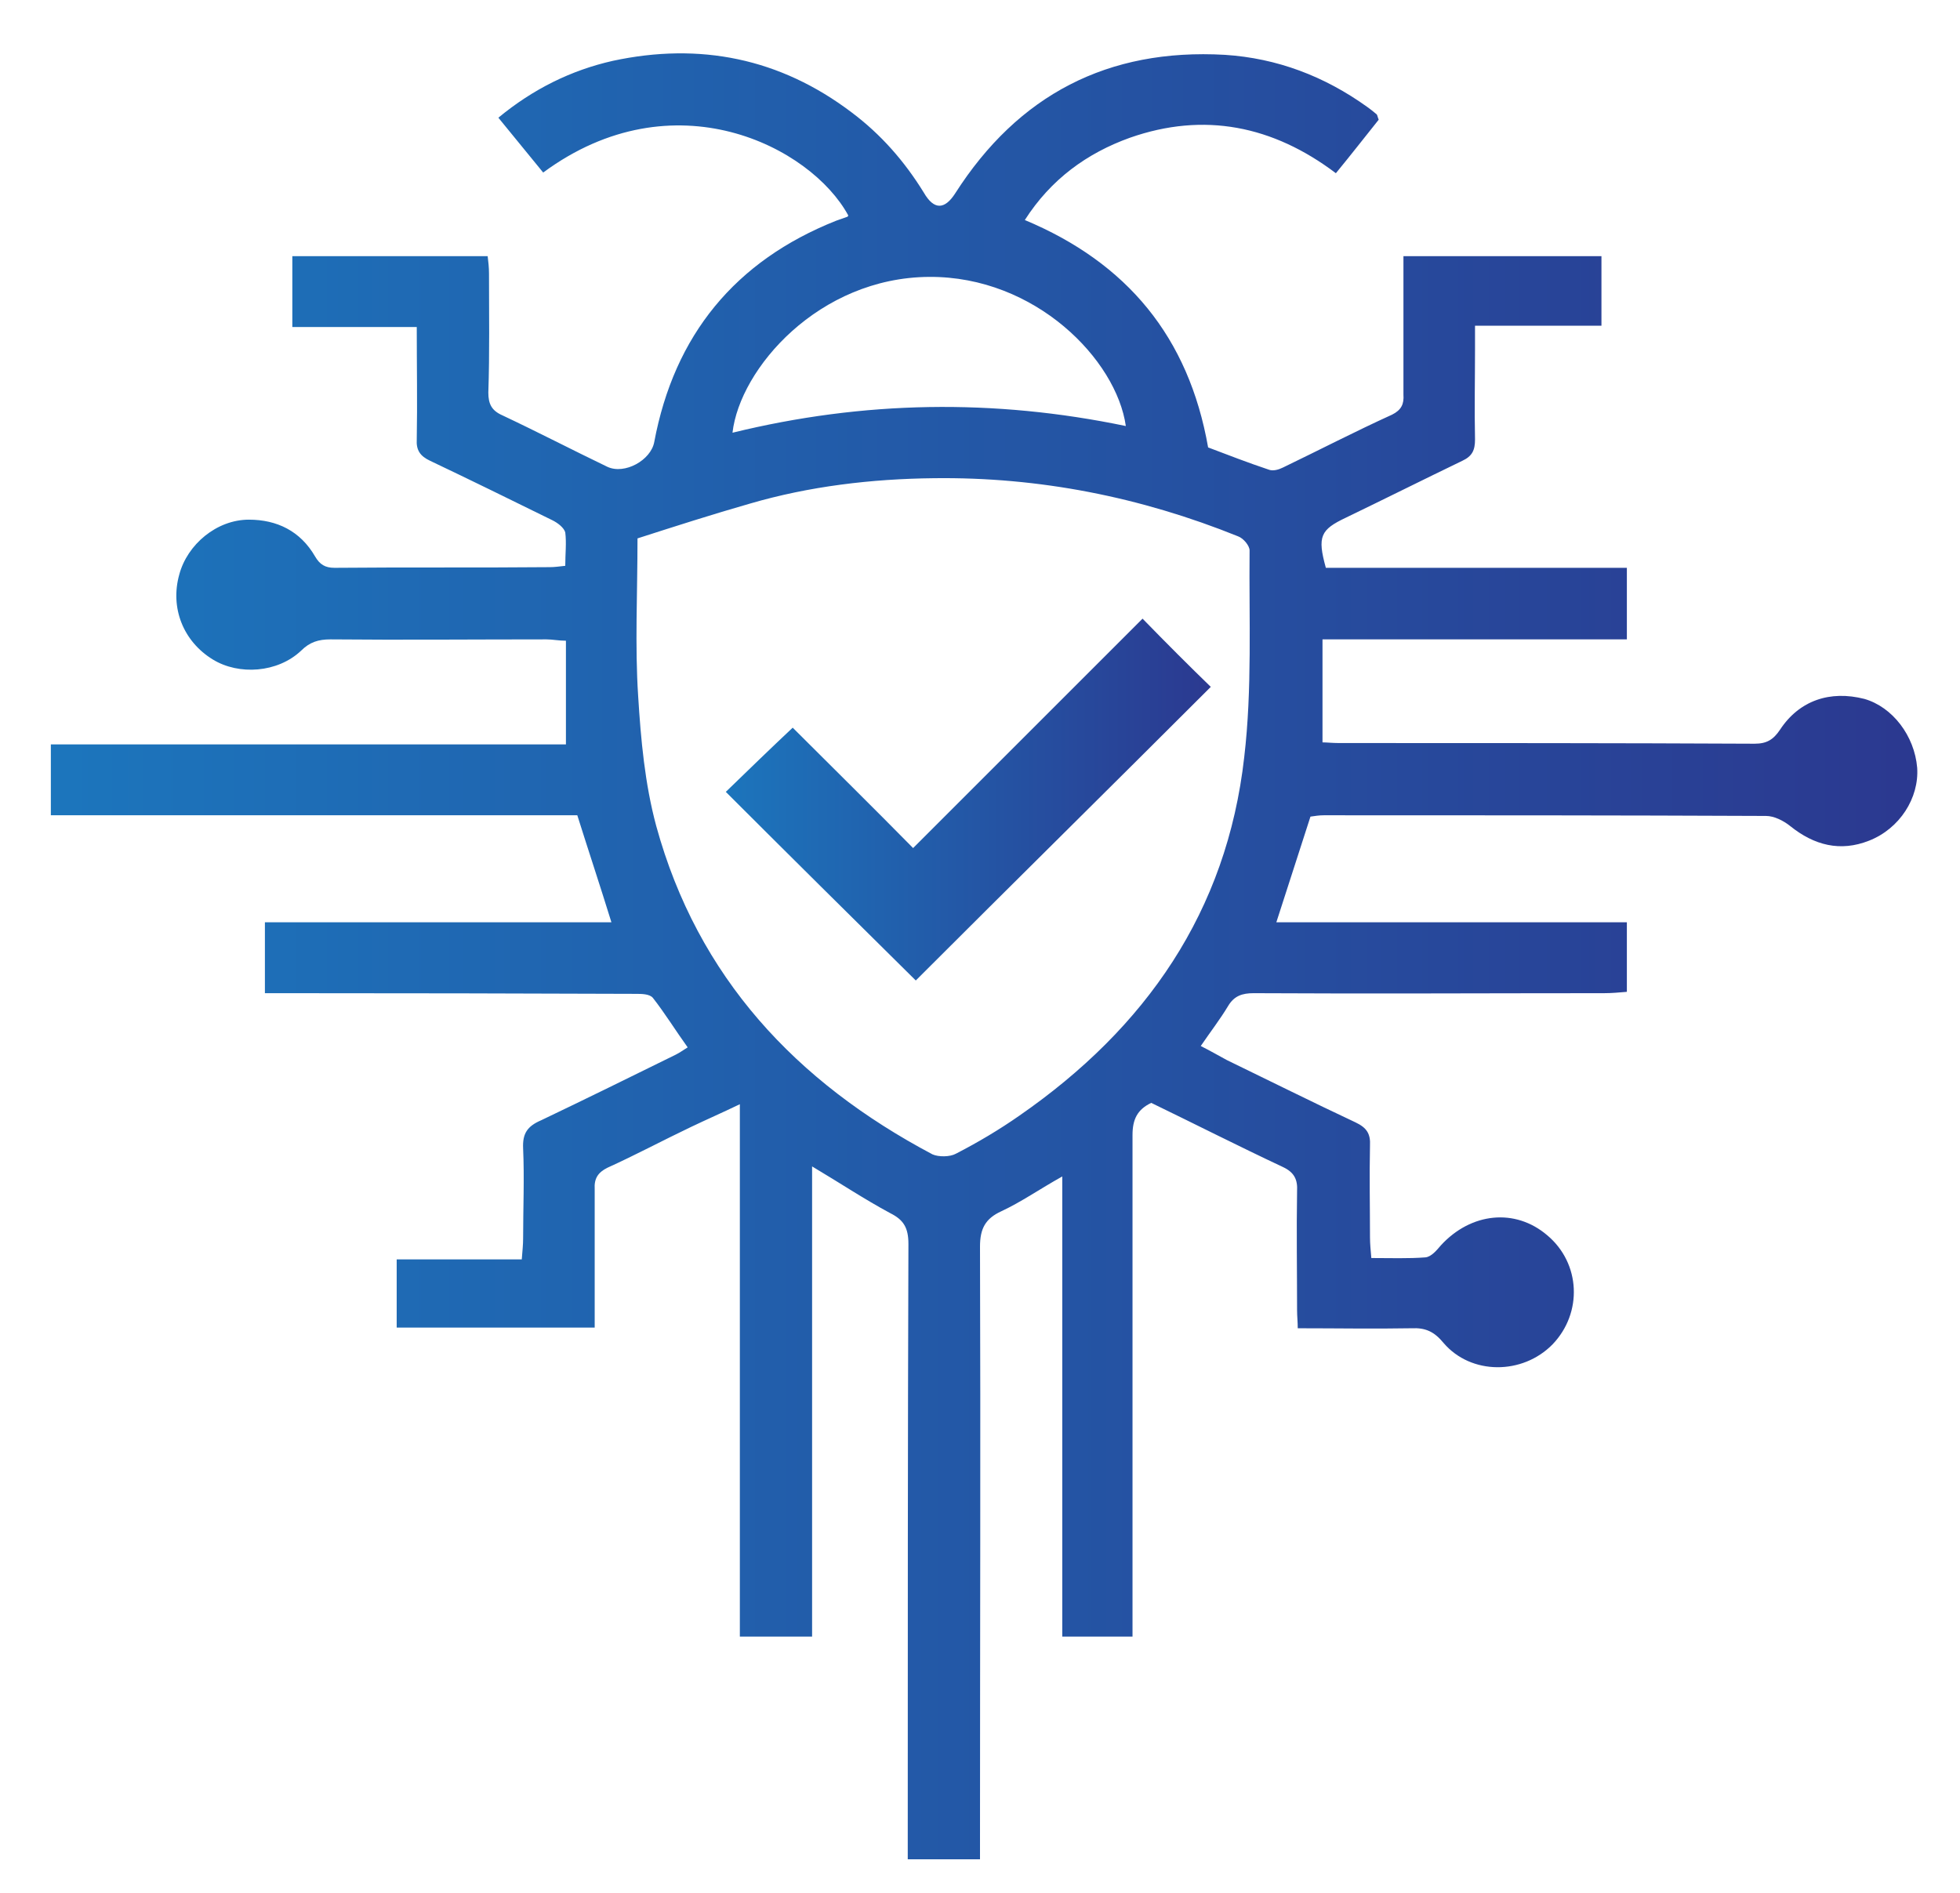 <svg version="1.2" xmlns="http://www.w3.org/2000/svg" viewBox="0 0 293 283" width="293" height="283">
    <title>Bug Catcher-ai</title>
    <defs>
        <linearGradient id="g13" x2="1" gradientUnits="userSpaceOnUse" gradientTransform="matrix(278.931,0,0,269.998,7.648,8.002)">
            <stop offset="0" stop-color="#1c75bc"/>
            <stop offset="1" stop-color="#2b3990"/>
        </linearGradient>
        <linearGradient id="g14" x2="1" gradientUnits="userSpaceOnUse" gradientTransform="matrix(72.447,0,0,54.087,108.515,92.532)">
            <stop offset="0" stop-color="#1c75bc"/>
            <stop offset="1" stop-color="#2b3990"/>
        </linearGradient>
    </defs>
    <style>
        .s14 {
            fill: url(#g13)
        }

        .s15 {
            fill: url(#g14)
        }
    </style>
    <g id="_Artboards_">
    </g>
    <g id="Layer 1">
        <g id="&lt;Group&gt;">
            <g id="&lt;Group&gt;">
                <path id="&lt;Compound Path&gt;" fill-rule="evenodd" class="s14"
                      d="m158.8 175.9c-3.4 1.9-6.1 3.8-9.1 5.2-2.4 1.1-3.2 2.6-3.2 5.3 0.1 29.5 0 58.9 0 88.4 0 1 0 2 0 3.2-3.6 0-7 0-10.8 0q0-1.3 0-2.7c0-29.8 0-59.6 0.1-89.3 0-2.4-0.7-3.6-2.7-4.6-3.9-2.1-7.5-4.5-11.7-7 0 23.6 0 46.9 0 70.3-3.8 0-7.1 0-10.8 0 0-26.5 0-52.8 0-79.6-2.7 1.3-5 2.3-7.3 3.4-4.2 2-8.3 4.2-12.5 6.1-1.4 0.7-2 1.6-1.9 3.2 0 6 0 12.1 0 18.1 0 0.8 0 1.7 0 2.6-10 0-19.7 0-29.6 0 0-3.4 0-6.6 0-10.2 6.1 0 12.3 0 18.7 0 0.1-1.3 0.2-2.2 0.2-3.1 0-4.5 0.2-9 0-13.5-0.1-2.2 0.6-3.3 2.7-4.2 6.7-3.2 13.4-6.5 20.1-9.8 0.6-0.3 1-0.6 1.8-1.1-1.8-2.5-3.4-5.1-5.2-7.4-0.5-0.6-1.7-0.6-2.6-0.6q-25.9-0.1-51.9-0.1c-1.1 0-2.2 0-3.5 0 0-3.6 0-6.9 0-10.6 17.3 0 34.5 0 51.8 0-1.7-5.5-3.4-10.6-5.1-16-26.1 0-52.2 0-78.7 0 0-3.6 0-6.9 0-10.6 25.7 0 51.3 0 77 0 0-5.3 0-10.2 0-15.5-1.1 0-2-0.2-2.9-0.2-10.8 0-21.6 0.1-32.3 0-1.8 0-3.1 0.4-4.4 1.7-3.5 3.3-9.3 3.7-13.2 1.3-4.4-2.7-6.4-7.7-5-12.7 1.2-4.5 5.6-8.2 10.4-8.2 4.2 0 7.7 1.7 9.9 5.5 0.7 1.2 1.5 1.7 2.9 1.7 10.7-0.1 21.5 0 32.2-0.1 0.7 0 1.4-0.1 2.3-0.2 0-1.8 0.2-3.4 0-5-0.2-0.7-1.1-1.4-1.9-1.8-6.1-3-12.2-6-18.3-8.9-1.5-0.7-2.1-1.6-2-3.2 0.1-5.5 0-11 0-16.8-6.3 0-12.3 0-18.6 0 0-3.7 0-7.1 0-10.6 9.7 0 19.3 0 29.2 0 0.1 0.8 0.2 1.7 0.2 2.6 0 6 0.1 11.9-0.1 17.8 0 1.7 0.5 2.7 2.1 3.4 5.3 2.5 10.5 5.2 15.7 7.7 2.6 1.2 6.5-1 7-3.7 3-16 12.1-27.1 27.2-33.1q0.9-0.3 1.7-0.6c0.1-0.1 0.1-0.2 0.1-0.2-5.6-10.3-26.1-20.8-45.6-6.4-2.2-2.7-4.4-5.4-6.7-8.2 5.2-4.3 10.9-7.1 17.1-8.5 13-2.8 25-0.4 35.7 7.7 4.4 3.3 7.9 7.3 10.8 12 1.5 2.6 3.1 2.6 4.7 0.1 9.4-14.7 22.8-21.7 40.3-20.7 7.8 0.5 14.9 3.2 21.3 7.8q0.7 0.5 1.4 1.1c0.1 0.1 0.1 0.3 0.3 0.8-2 2.5-4.1 5.2-6.4 8-9.4-7.1-19.7-9.2-30.8-5.3-6.4 2.3-11.8 6.2-15.7 12.3 15.3 6.4 24.5 17.5 27.4 34 2.9 1.1 6 2.3 9 3.3 0.7 0.3 1.6 0 2.2-0.3 5.4-2.6 10.8-5.4 16.3-7.9 1.4-0.7 1.8-1.6 1.7-3 0-6 0-11.9 0-17.8 0-1 0-1.9 0-2.9 10 0 19.7 0 29.6 0 0 3.5 0 6.8 0 10.4-6.2 0-12.4 0-18.9 0 0 1.4 0 2.5 0 3.5 0 4.5-0.1 9 0 13.5 0 1.6-0.4 2.5-1.9 3.2-5.8 2.8-11.6 5.7-17.4 8.5-3.8 1.8-4.3 2.8-3 7.5 14.9 0 29.8 0 45 0 0 3.6 0 7 0 10.7-15.2 0-30.1 0-45.5 0 0 5.2 0 10.1 0 15.4 0.6 0 1.5 0.1 2.4 0.1 20.7 0 41.5 0 62.2 0.1 1.8 0 2.8-0.6 3.8-2.1 2.9-4.4 7.5-5.9 12.6-4.6 4.2 1.2 7.5 5.5 7.9 10.3 0.3 4.5-2.6 9.1-7.2 10.9-4.3 1.7-8.2 0.7-11.8-2.2-1-0.8-2.4-1.5-3.6-1.5-22-0.1-44.1-0.1-66.1-0.1-0.7 0-1.3 0.1-2 0.2-1.7 5.2-3.3 10.3-5.1 15.8 17.5 0 34.8 0 52.4 0 0 3.6 0 6.9 0 10.4-1.2 0.1-2.3 0.2-3.4 0.2-17.4 0-34.9 0.1-52.4 0-1.7 0-2.9 0.4-3.8 1.9-1.2 2-2.6 3.8-4.1 6 1.4 0.7 2.6 1.4 3.9 2.1 6.4 3.1 12.8 6.3 19.2 9.3 1.7 0.8 2.3 1.7 2.2 3.5-0.1 4.6 0 9.2 0 13.7 0 1 0.1 1.9 0.2 3.1 2.9 0 5.5 0.1 8.1-0.1 0.9-0.1 1.7-1.1 2.3-1.8 4.5-4.9 11.1-5.6 15.9-1.5 5 4.2 5.3 11.6 0.8 16.3-4.5 4.6-12.2 4.6-16.3-0.2-1.4-1.7-2.7-2.3-4.8-2.2-5.6 0.1-11.2 0-17 0 0-1-0.1-1.8-0.1-2.7 0-5.9-0.1-11.8 0-17.8 0.1-1.7-0.4-2.8-2.1-3.6-6.6-3.1-13.1-6.4-19.7-9.6-2.1 1-2.8 2.5-2.8 4.8 0 23.9 0 47.9 0 71.8 0 1 0 2 0 3.2-3.6 0-6.9 0-10.5 0 0-22.9 0-45.6 0-68.8zm-63.5-95.4c0 8.3-0.4 16 0.1 23.6 0.4 6.5 1 13.1 2.7 19.4 6.2 22.6 20.9 38.3 41.3 49.1 0.9 0.4 2.6 0.4 3.5-0.1 3.3-1.7 6.5-3.6 9.5-5.7 18.9-13.1 31-30.5 33.6-53.6 1.2-10.2 0.7-20.6 0.8-30.9 0-0.7-0.9-1.8-1.7-2.1-14.6-5.9-29.8-8.9-45.5-8.7-9.3 0.1-18.6 1.2-27.5 3.8-5.6 1.6-11.2 3.4-16.8 5.2zm73-16.8c-1.4-9.9-13.5-22.4-29.4-22.3-16.5 0.1-28.3 13.7-29.4 23.3 19.6-4.8 39.1-5.1 58.8-1z"/>
                <path id="&lt;Path&gt;" class="s15"
                      d="m136.9 146.6c-9.3-9.2-18.9-18.7-28.4-28.2 3.3-3.2 6.7-6.5 10-9.6 5.8 5.8 12 11.9 18 18 11.7-11.7 23.1-23.1 34.3-34.3 3.7 3.8 7 7.1 10.2 10.2-14.5 14.5-29.4 29.2-44.1 43.9z"/>
            </g>
        </g>
    </g>
</svg>